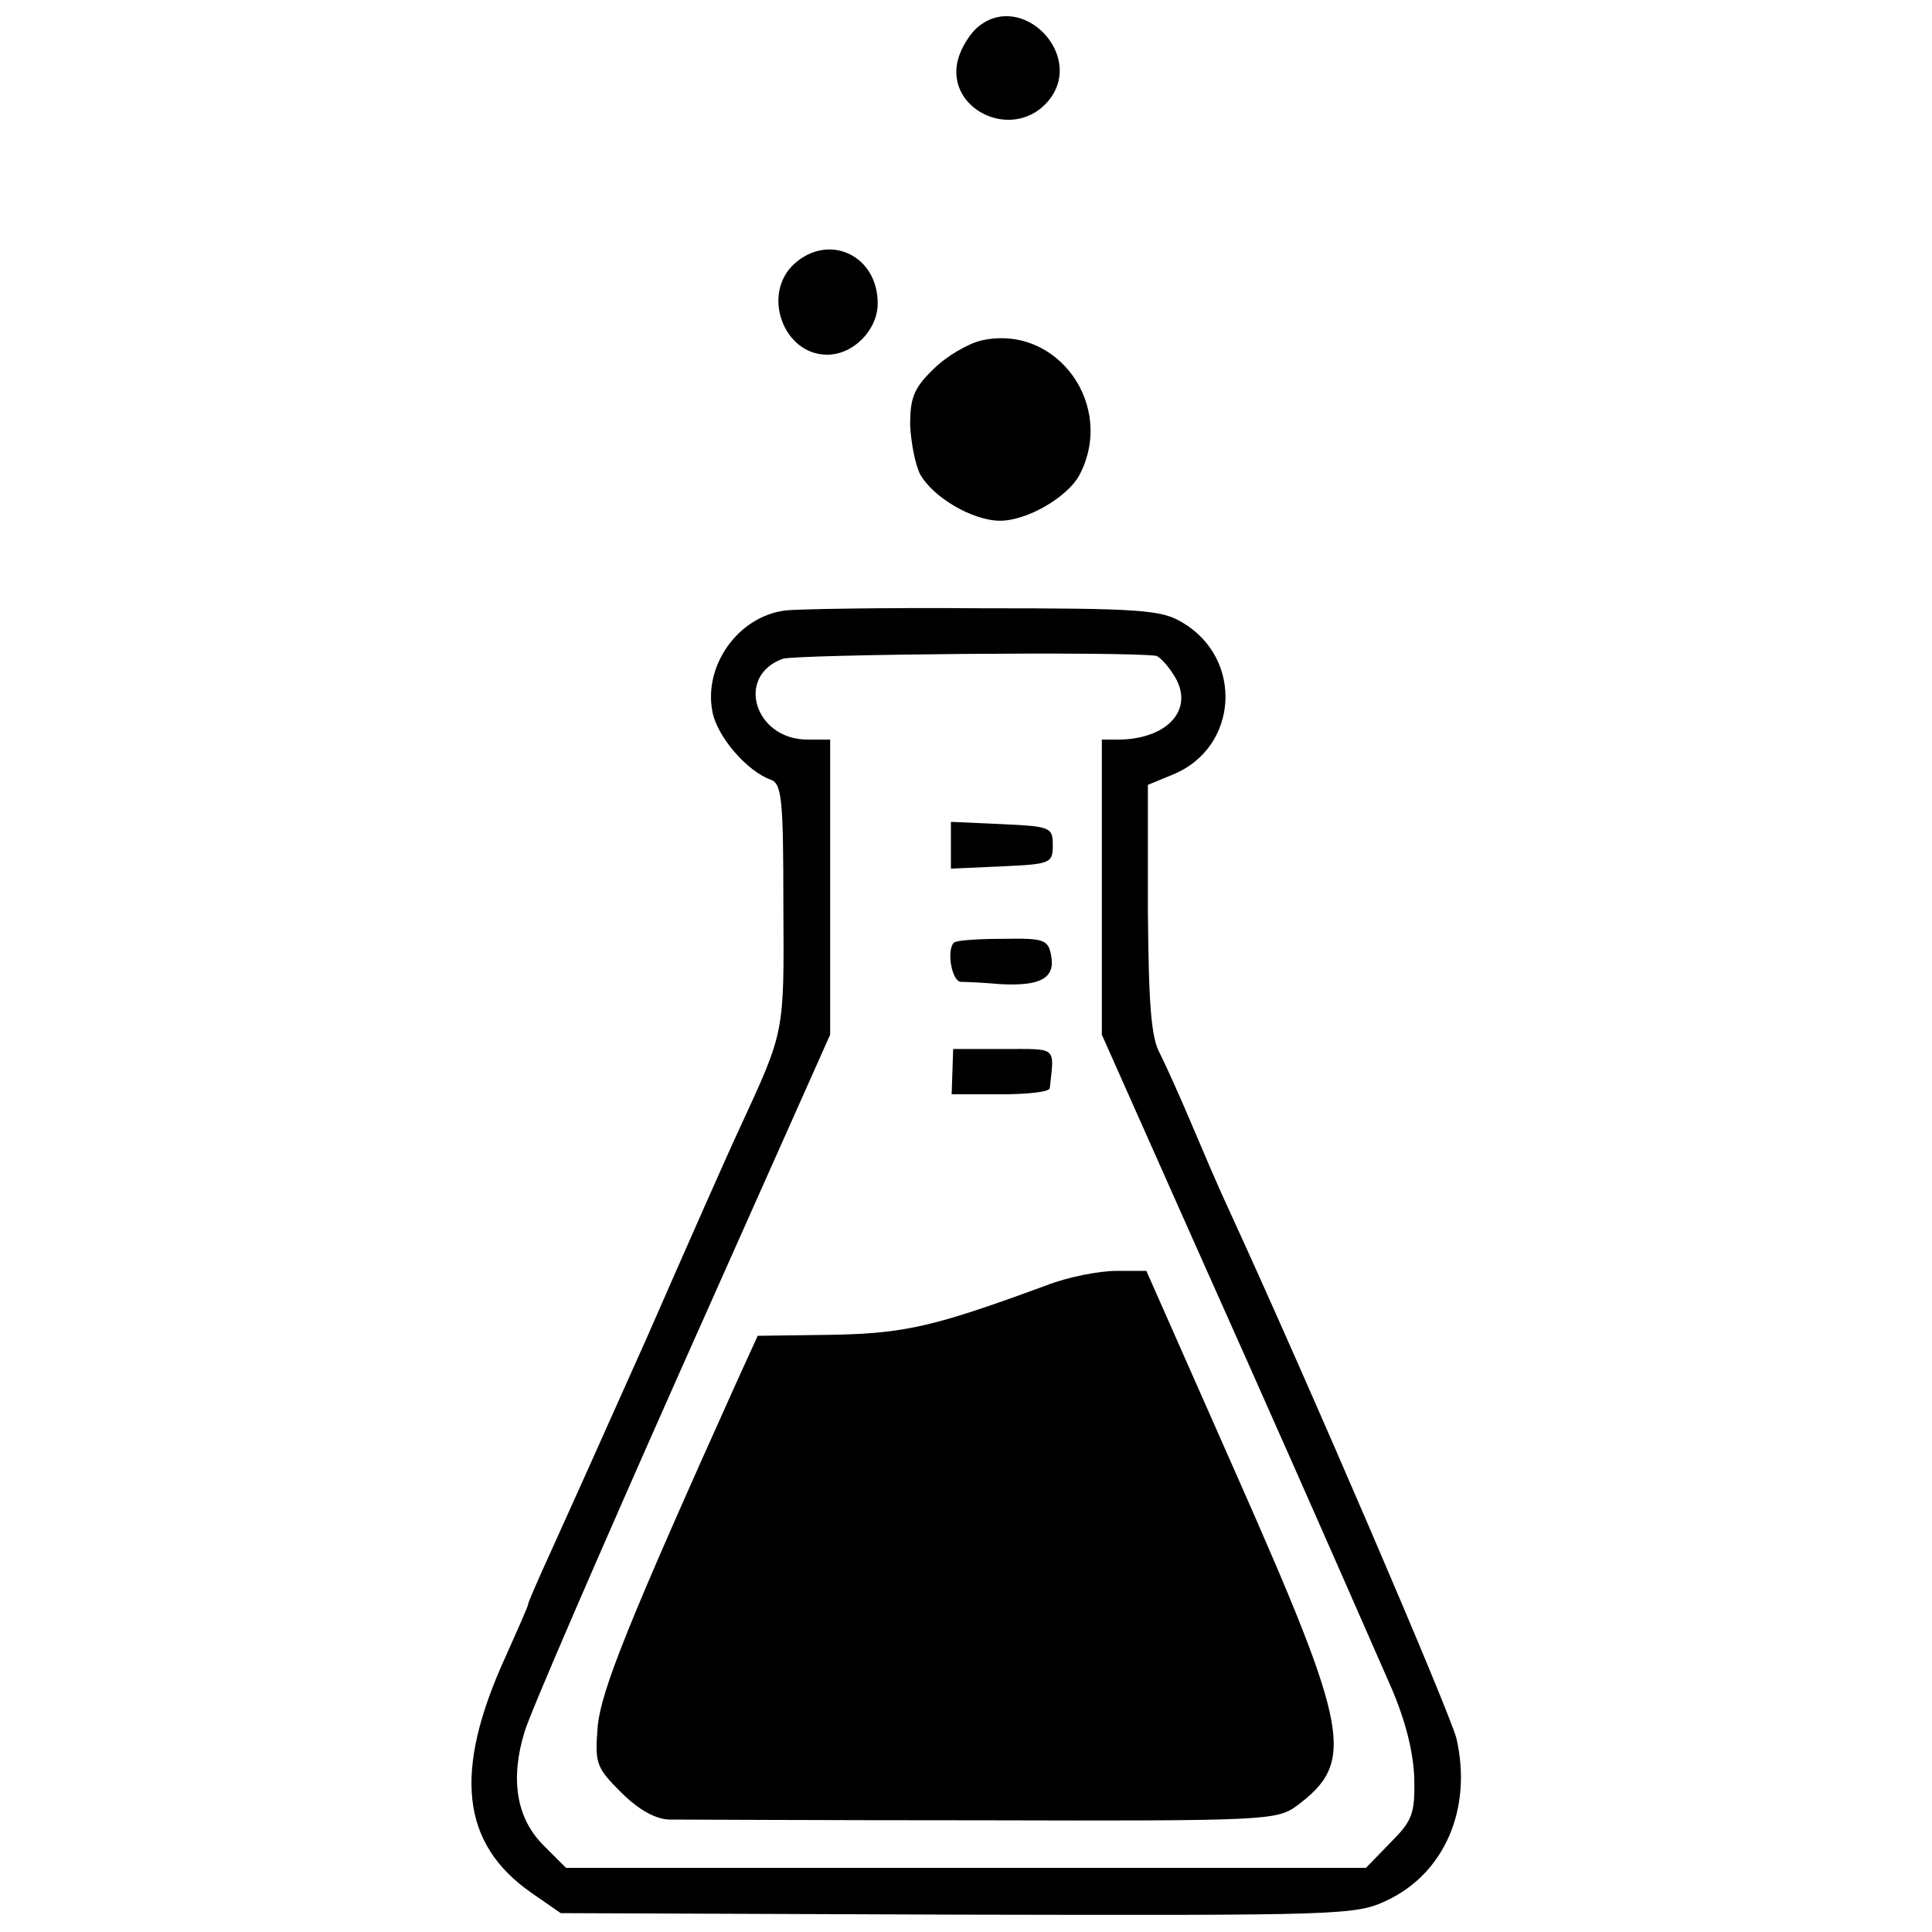 <?xml version="1.0" standalone="no"?>
<!DOCTYPE svg PUBLIC "-//W3C//DTD SVG 20010904//EN"
 "http://www.w3.org/TR/2001/REC-SVG-20010904/DTD/svg10.dtd">
<svg version="1.0" xmlns="http://www.w3.org/2000/svg"
 width="256pt" height="256pt" viewBox="0 0 256 256"
 preserveAspectRatio="xMidYMid meet">
<g transform="translate(0,256) scale(0.1,-0.1)"
fill="#000000" stroke="none">
<path d="M1298 2526 c-10 -7 -21 -24 -26 -37 -28 -72 73 -122 120 -59 43 59
-37 140 -94 96z"/>
<path d="M1052 2210 c-43 -40 -14 -120 44 -120 35 0 67 33 67 68 0 64 -65 94
-111 52z"/>
<path d="M1301 2109 c-18 -4 -47 -21 -64 -38 -26 -25 -31 -38 -31 -74 1 -24 7
-53 13 -65 17 -31 70 -62 106 -62 36 0 89 31 105 60 49 92 -29 201 -129 179z"/>
<path d="M1040 1751 c-62 -8 -108 -73 -96 -134 6 -33 46 -79 77 -90 15 -5 17
-26 17 -167 1 -170 2 -165 -57 -293 -16 -34 -72 -161 -125 -282 -54 -121 -111
-248 -127 -283 -16 -35 -29 -65 -29 -67 0 -3 -14 -34 -30 -70 -70 -153 -59
-248 34 -313 l39 -27 526 -2 c510 -1 527 -1 569 19 76 36 113 121 92 214 -8
33 -194 467 -303 704 -14 30 -36 82 -50 115 -14 33 -32 73 -40 89 -12 21 -15
67 -16 192 l0 164 34 14 c86 36 93 153 12 201 -28 17 -55 19 -267 19 -129 1
-246 -1 -260 -3z m492 -60 c4 -1 15 -12 23 -25 29 -44 -6 -85 -72 -86 l-23 0
0 -195 0 -196 121 -272 c110 -246 173 -389 262 -592 20 -46 30 -88 31 -122 1
-47 -3 -56 -32 -85 l-32 -33 -530 0 -530 0 -30 30 c-36 36 -44 88 -25 150 6
22 100 239 208 482 l197 442 0 196 0 195 -30 0 c-70 0 -96 84 -33 107 16 6
455 10 495 4z"/>
<path d="M1260 1440 l0 -31 67 3 c65 3 68 4 68 28 0 24 -3 25 -68 28 l-67 3 0
-31z"/>
<path d="M1264 1311 c-10 -10 -3 -51 9 -52 6 0 30 -1 52 -3 54 -3 73 8 68 37
-4 22 -9 24 -64 23 -33 0 -62 -2 -65 -5z"/>
<path d="M1262 1140 l-1 -30 65 0 c35 0 64 3 65 8 6 56 11 52 -61 52 l-67 0
-1 -30z"/>
<path d="M1387 857 c-158 -58 -191 -65 -307 -66 l-76 -1 -26 -57 c-146 -324
-181 -412 -186 -460 -4 -50 -2 -55 31 -88 23 -23 45 -35 63 -36 16 0 204 -1
417 -1 373 -1 389 0 415 19 78 58 71 98 -77 433 l-122 276 -40 0 c-22 0 -64
-8 -92 -19z"/>
</g>
</svg>
